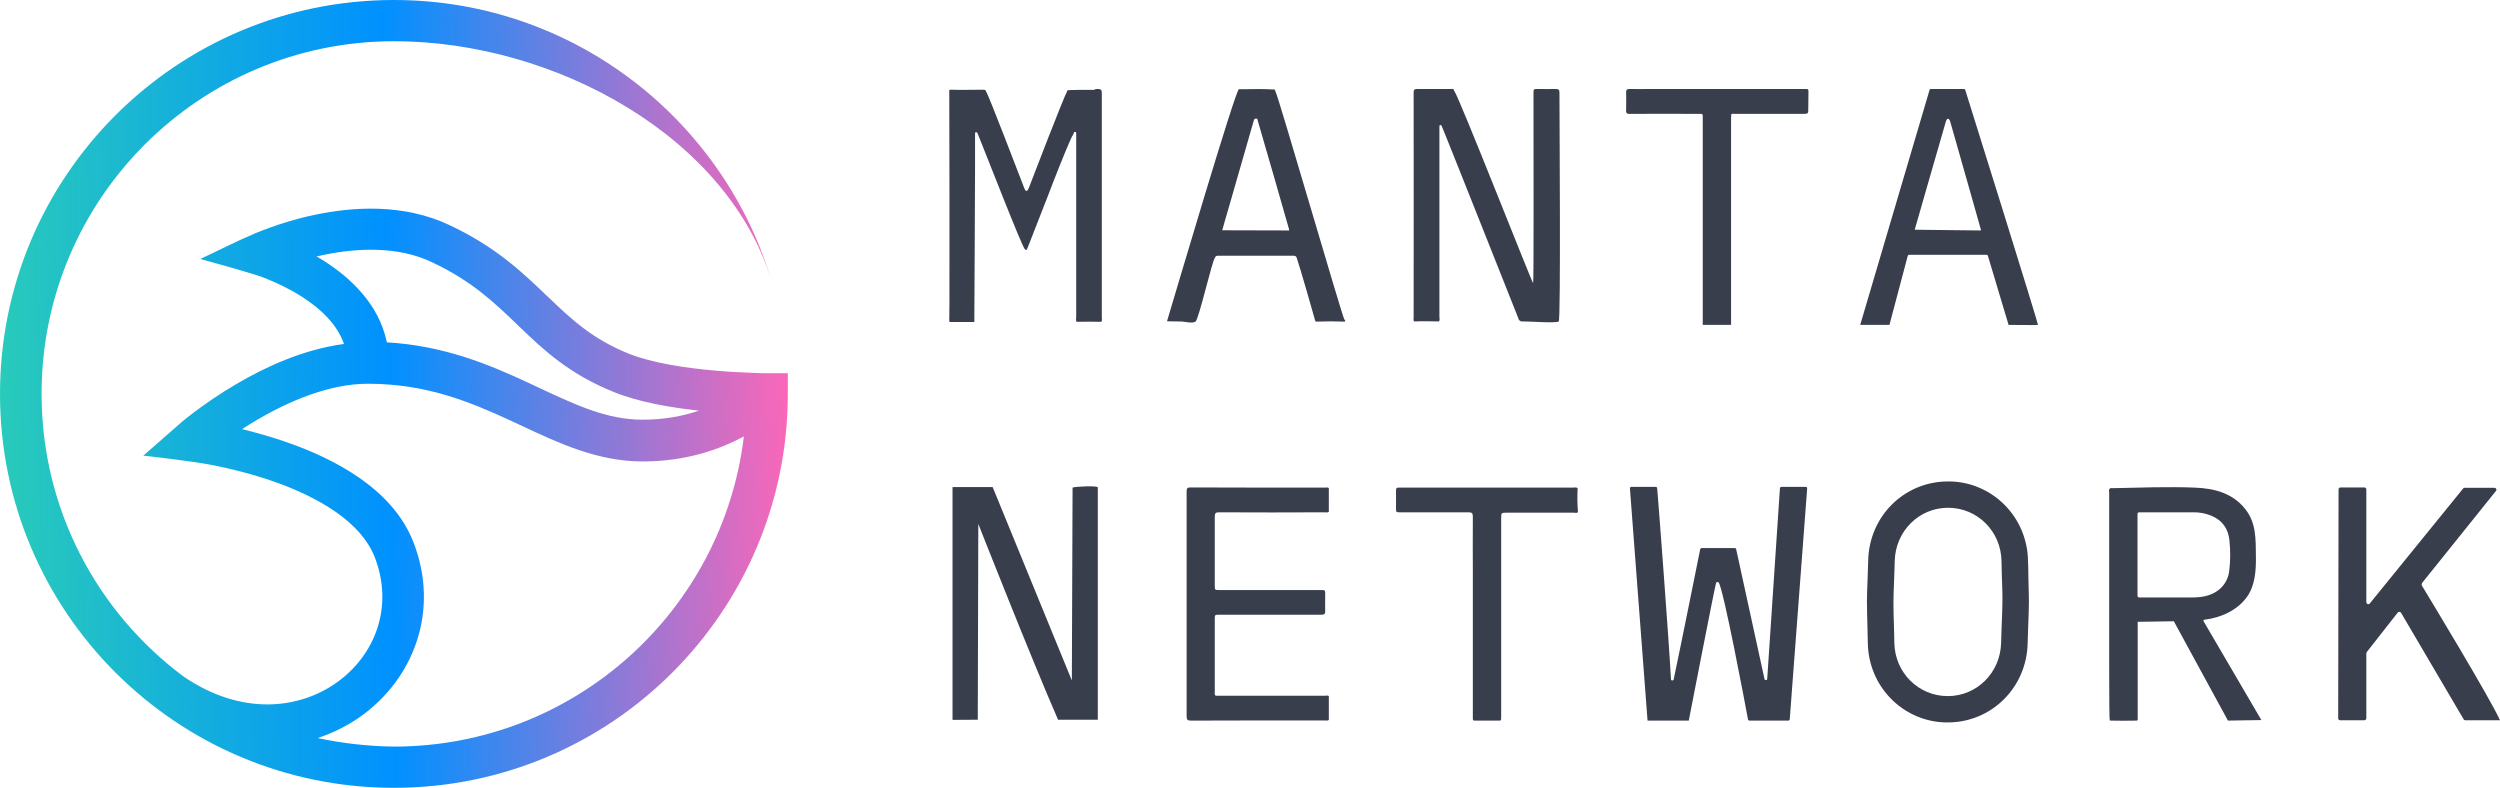 <svg version="1.0" id="katman_1" xmlns="http://www.w3.org/2000/svg" xmlns:xlink="http://www.w3.org/1999/xlink" x="0px" y="0px" viewBox="127.3 345.8 1376.6 433.8" style="enable-background:new 0 0 1676.4 1136;" xml:space="preserve">
<style type="text/css">
	.st0{fill-rule:evenodd;clip-rule:evenodd;fill:url(#SVGID_1_);}
	.st1{fill:#393E4D;}
</style>
<linearGradient id="SVGID_1_" gradientUnits="userSpaceOnUse" x1="123.447" y1="569.299" x2="565.004" y2="577.368" gradientTransform="matrix(1 0 0 -1 0 1136)">
	<stop offset="0" style="stop-color:#29CCB9"></stop>
	<stop offset="0.495" style="stop-color:#0091FF"></stop>
	<stop offset="1" style="stop-color:#FF66B7"></stop>
</linearGradient>
<path class="st0" d="M228.2,718.2c-47.4-35.4-78-91.9-78-155.6c0-107.2,86.9-194.1,194.1-194.1c88.5,0,185,52.9,208.4,133.8
	C526.5,412,443.1,345.8,344.2,345.8c-119.8,0-216.9,97.1-216.9,216.9s97.1,216.9,216.9,216.9s216.9-97.1,216.9-216.9v-11.4l-11.9,0
	c-0.4,0-0.9,0-1.6,0c-1.4,0-3.4-0.1-6-0.2c-5.1-0.2-12.2-0.5-20.2-1.2c-16.3-1.4-34.8-4.2-47.5-9.2c-20.3-8.1-31.8-18.9-44.9-31.5
	l-0.8-0.7c-13.1-12.6-27.9-26.8-53.5-38.8c-25.2-11.9-53.1-10-73.6-5.7c-10.4,2.1-19.3,5-25.6,7.3c-3.2,1.1-5.7,2.2-7.5,2.9
	c-10.3,4.3-20.3,9.5-30.4,14.2c0,0,19.8,5.4,29.7,8.5c0.4,0.1,0.9,0.3,1.6,0.5c1.5,0.5,3.6,1.2,6.1,2.3c5.2,2.1,12,5.3,18.7,9.6
	c10.6,6.8,19.4,15.4,23,25.9c-22.5,3-43.6,12.8-59.3,22.1c-9.6,5.6-17.5,11.2-23.1,15.4c-2.8,2.1-5,3.9-6.5,5.1
	c-1.3,1.1-21.6,18.9-21.6,18.9s26.2,2.8,39.1,5.4c8.6,1.7,20.2,4.5,32.3,8.7c12.1,4.2,24.4,9.8,34.6,16.9
	c10.2,7.1,17.7,15.4,21.4,24.8c10.7,27.4,0.2,54.2-21,69.2C291.7,736.5,260,740,228.2,718.2z M302.2,752.2
	c8.5-2.8,16.5-6.8,23.7-11.9c28.8-20.5,43.9-57.9,29-96.1c-5.9-15-17.1-26.5-29.6-35.2c-12.5-8.7-26.8-15.1-40.1-19.7
	c-8.7-3-17.2-5.4-24.6-7.2c2.6-1.7,5.4-3.5,8.4-5.2c17.6-10.3,39.7-19.8,60.9-19.8c32,0,55.8,9.8,78.6,20.3c2.1,1,4.1,1.9,6.2,2.9
	c20.3,9.5,41.7,19.6,66.5,19.6c24.1,0,42.8-6.8,55.7-13.8c-11.5,96.2-93.4,170.8-192.7,170.8C329.8,756.7,315.7,755.1,302.2,752.2z
	 M512.2,571.9c-8.5,2.9-18.9,5-31,5c-19.5,0-36.2-7.8-57.4-17.7c-1.9-0.9-3.8-1.8-5.7-2.7c-21.2-9.8-45.8-20.3-77.8-22.2
	c-4.3-21.2-20.4-35.7-34.1-44.5c-1.5-1-3.1-1.9-4.6-2.8c1.4-0.3,2.8-0.6,4.2-0.9c18.5-3.8,40.6-4.8,59.2,4
	c22.2,10.4,34.7,22.5,47.7,35l0.4,0.4c13.4,12.9,27.6,26.3,52.3,36.2C479.2,567.3,497,570.3,512.2,571.9z"></path>
<g transform="translate(-339, -514)">
	<g transform="translate(339, 497)">
		<g transform="translate(0, 17)">
			<path class="st1" d="M214.3,422.8L214.3,422.8c0.3-0.3,0.5-0.5,0.8-0.7l0,0L214.3,422.8z M205.8,707.9L205.8,707.9L205.8,707.9
				c-0.3-0.2-0.6-0.5-0.8-0.8l0,0L205.8,707.9z M325.1,514.4c-0.3-0.2-0.6-0.5-0.7-0.8l0,0L325.1,514.4z M320.3,613.5L320.3,613.5
				c-0.3-0.2-0.6-0.4-0.8-0.6L320.3,613.5z M320.8,613.8l0.8,0.6l0,0C321.3,614.2,321,614,320.8,613.8L320.8,613.8z M1461,666.8
				l40.7-50.7c0.3-0.3,0.3-0.8,0.1-1.1c-0.2-0.4-0.6-0.6-1-0.6h-16.4c-0.3,0-0.6,0.1-0.8,0.4l-51.4,63.3c-0.3,0.4-0.8,0.5-1.2,0.3
				c-0.4-0.1-0.7-0.6-0.7-1v-62.1c0-0.6-0.5-1.1-1.1-1.1h-13.1c-0.6,0-1.1,0.5-1.1,1.1l-0.2,126c0,0.3,0.1,0.6,0.3,0.8
				s0.5,0.3,0.8,0.3h13.3c0.6,0,1.1-0.5,1.1-1.1v-35.7c0-0.2,0.1-0.5,0.2-0.7l17.1-21.8c0.2-0.3,0.6-0.4,0.9-0.4
				c0.4,0,0.7,0.2,0.9,0.5l34.5,58.7c0.2,0.3,0.5,0.5,0.9,0.5h19.1c-5.3-11.9-39.1-67.7-43.1-74.3
				C1460.7,667.6,1460.8,667.2,1461,666.8z M1121.7,613.9h-13.5c-0.4,0-0.7,0.3-0.8,0.7l-7,105c0,0.4-0.3,0.7-0.7,0.7
				s-0.8-0.2-0.8-0.6l-15.6-71.5c-0.1-0.4-0.4-0.6-0.8-0.6h-18.2c-0.4,0-0.7,0.3-0.8,0.6c-1.2,5.9-10.5,52.3-14.6,71.7
				c-0.1,0.4-0.4,0.6-0.8,0.6c-0.4,0-0.7-0.3-0.7-0.7c-1.2-22.4-6.9-97.3-7.6-105.2c0-0.4-0.4-0.7-0.8-0.7c-2.5,0-10.7,0-13.4,0
				c-0.2,0-0.4,0.1-0.6,0.2c-0.1,0.2-0.2,0.4-0.2,0.6l9.7,127.9c0,0,0.2-0.4,0.1,0c0.1,0.2,0.5,0,0.5,0h22.1c0,0,13.6-70,15-75.7
				c0.1-0.3,0.3-0.5,0.5-0.6c0.3-0.1,0.6,0,0.9,0.2l0,0c2.5,2.4,14.9,68.2,16.2,75.4c0.1,0.4,0.4,0.7,0.8,0.7h21.4
				c0.4,0,0.7-0.3,0.8-0.7l9.6-127.2c0-0.2-0.1-0.4-0.2-0.6C1122.1,614,1121.9,613.9,1121.7,613.9z M731.7,394.8
				c1.9,0,2.3,0.5,2.3,2.3c0,0.7,0,1.4,0,2.2l0,7.2c0,0.9,0,1.7,0,2.6l0,8.5c0,1,0,2,0,3l0,15.8c0,1.1,0,2.2,0,3.3l0,16.8
				c0,1.1,0,2.2,0,3.4l0,19.6c0,1,0,2.1,0,3.1l0,8.9c0,0.9,0,1.9,0,2.8l0,7.8c0,0.8,0,1.6,0,2.4l0,4.4c0,0.7,0,1.3,0,2l0,3.5
				c0,3.2,0,5.5,0,6.5c0,0.7,0.3,1.5-0.3,2.1c-4.5-0.1-9-0.1-13.5,0c-0.7-0.7-0.3-1.7-0.3-2.5l0,0v-99.4c0-0.7,0-1.3,0-2
				c-0.1-0.7-0.5-0.8-1.1-0.6l0,0l-0.1,0.3c-0.1,0.2-0.1,0.4-0.3,0.6c-0.2,0.3-0.1,0.6-0.4,0.9c-0.7,0.6-5.8,13-11.1,26.6l-2.1,5.5
				c-5.7,14.6-11.2,28.8-11.6,29.7c-0.7,1.4-0.5,1.8-1.6,0.9c-1.6-1.4-21.5-52.7-25.9-63.5c-0.2-0.6-0.9-1.3-1.3-0.8
				c-0.1,0.2-0.2,0.4-0.2,0.7l0,0l0,17.8c0,19.7-0.4,76.7-0.4,84.9l0,1l0,0l-1.5,0c-0.3,0-0.7,0-1,0l-2.5,0c-0.5,0-0.9,0-1.4,0l-4,0
				c-1.2,0-2.1,0-2.6,0c-0.2,0-0.5,0-0.7-0.2c-0.1-0.2-0.1-0.3-0.1-0.5c0.1-3.7,0.1-14.4,0.1-28.3l0-33.3c0-1.2,0-2.4,0-3.6l0-7.1
				c0-21.3-0.1-42.1-0.1-54.2l0-0.2c0-0.2,0.1-0.3,0.2-0.4c0.1-0.1,0.3-0.1,0.5-0.1c1.9,0,3.9,0.1,5.9,0.1l11.7-0.1
				c0.9,0,1.8-0.1,2,1.1c1.2,1.3,17.4,43.9,21,53.1c1.1,2.8,2,1.3,2.7-0.6c1.1-3,19.5-50.7,20.6-52l0,0l0.1-0.1l0-0.1
				c0.1-0.4,0.1-0.7,0.4-1c0.3-0.2,2.9-0.3,6.1-0.3l2.9,0c0.5,0,1,0,1.5,0l4.2,0C730.3,394.8,731.1,394.8,731.7,394.8z M906.2,522.8
				c4.5-0.2,8.9-0.1,13.4,0c0.7-0.7,0.3-1.7,0.3-2.5c0-34.3,0-104.2,0-104.9c0-0.7,0.4-0.9,1.1-0.6v0.1c0.4,0.3,35.3,88.5,42.3,106
				c0.1,0.6,0.4,1.2,0.9,1.5c0.5,0.4,1.1,0.5,1.7,0.4c3.2-0.1,18,1.1,19.7,0c1.2-0.9,0.4-111.9,0.4-126c0-1.5-0.4-2-2-2
				c-3.2,0.1-6.5,0-9.8,0c-2.5,0-2.5,0-2.5,2.5c0,33.9,0.2,103.5-0.2,104.4c-0.4,0.4-40.8-102.6-43.4-105.8c-0.1,0-0.1-0.1-0.1-0.1
				c0-0.1,0-0.1,0-0.2c-0.3-1.1-1.3-0.8-2-0.8c-6.1,0-12.3,0-18.4,0c-1.6,0-1.9,0.6-1.9,2c0,41.4,0.1,82.8,0,124.2
				C905.7,521.6,905.3,522.4,906.2,522.8z M717.9,614.3c0,0.1-0.4,106.2-0.4,106.2l-43.6-106.5h-22.1c0,0,0,122.5,0,128.2l13.9-0.1
				l0.3-107.8c0,0,28.7,72.9,43.9,107.8h21.9c0,0,0-127.5,0-127.9C731.9,613.1,719,613.7,717.9,614.3z M858.3,728.8
				c-0.5,0-1,0.1-1.5,0.1h-58.7c-0.6,0.1-1.2,0-1.7-0.2c-0.4-0.7-0.2-1.4-0.2-2.2c0-13.2,0-26.5,0-39.7c0-2.5,0-2.5,2.5-2.5
				c18.7,0,37.4,0,56.1,0c1.8,0,2.3-0.5,2.2-2.2c-0.1-3,0-6,0-9c0-2.4,0-2.4-2.5-2.4h-55.7c-2.6,0-2.6,0-2.6-2.6
				c0-12.6,0-25.3,0-37.9c0-1.9,0.6-2.3,2.4-2.3c19.4,0.1,38.7,0.1,58.1,0c0.8,0,1.6,0.3,2.3-0.3v-13c-0.5-0.6-1.3-0.3-1.9-0.3
				c-24.8,0-49.5,0-74.3-0.1c-1.9,0-2.1,0.7-2.1,2.3c0,41.3,0,82.5,0,123.8c0,1.9,0.6,2.3,2.4,2.3c24.6-0.1,49.2-0.1,73.8-0.1
				c0.7,0,1.5,0.3,2.1-0.3c0-4.3,0-8.7,0-13C858.8,728.9,858.6,728.8,858.3,728.8z M1123.1,397.4c0-2.8,0.3-2.6-2.7-2.6
				c-28.1,0-56.2,0-84.3,0c-3.8,0-7.7,0.1-11.5,0c-1.5,0-1.9,0.5-1.9,1.9c0.1,3.2,0.1,6.5,0,9.7c-0.1,1.9,0.6,2.2,2.3,2.1
				c12.3-0.1,24.7,0,37,0c3.2,0,2.9-0.4,2.9,2.8c0,17.1,0,34.2,0,51.3c0,19.2,0,62.1,0,62.1h15.6c0,0,0-77.4,0-114
				c0-0.7,0.1-1.3,0.1-2c0.8-0.4,1.6-0.2,2.4-0.2c12.6,0,25.3,0,37.9,0c1.7,0,2.2-0.4,2.1-2.1C1123,403.4,1123.1,400.4,1123.1,397.4
				z M996,614.7c-0.7-0.8-1.7-0.4-2.5-0.4c-31.6,0-63.1,0-94.7,0c-0.4,0-0.9,0-1.3,0c-1.2-0.1-1.5,0.4-1.5,1.5c0,3.2,0,6.5,0,9.7
				c0,2.4,0,2.4,2.4,2.4c12.5,0,25,0,37.5,0c1.8,0,2.4,0.4,2.4,2.3c-0.1,10.2,0,20.4,0,30.6c0,26.3,0,52.6,0,78.9
				c0,3.3-0.4,2.9,3,2.9c3.2,0,6.5,0,9.8,0c3,0,2.8,0.4,2.8-2.6c0-36.2,0-72.4,0-108.6c0-3.3,0-3.3,3.4-3.3c12.2,0,24.4,0,36.6,0
				c0.8,0,1.6,0.4,2.3-0.3C995.8,623.3,995.8,619,996,614.7z M1335.8,614.3c10.8,0.4,20.9,3,27.9,11.9c5.9,7.5,5.7,15.9,5.8,26.3
				c0.1,7.4-0.5,15.7-4.8,21.8c-5.3,7.5-14.3,11.6-23.3,12.7c-0.6,0.1-0.9,0.2-0.8,0.7l0.2,0.4l0,0l31.7,54.2l-18.4,0.3l-29.8-54.7
				l-19.9,0.3l0,3.7c0,0.5,0,1,0,1.5l0,3.6c0,0.7,0,1.4,0,2.1l0,4.5c0,4,0,8.4,0,12.7l0,5.2c0,4.2,0,8.3,0,11.6l0,5.2l0,0.7l0,0
				l0,3.2c-0.1,0.2-0.2,0.4-0.5,0.4c-4.9,0.1-9.8,0.1-14.6,0c-0.1,0-0.2-0.1-0.3-0.2c-0.2-0.2-0.3-11.9-0.3-28.5l0-5.1l0-1.3l0,0
				l0-30.6l0-1.5l0,0l0-7.7c0-1,0-2.1,0-3.1l0-6.2c0-1,0-2,0-3.1l0-6l0-1.5l0,0l0-7.3l0-1.4l0,0l0-9.7l0-1.3l0,0l0-11.1l-0.1-1.1
				c0-0.4,0.1-0.7,0.3-1c0.7-0.5,1.6-0.3,2.3-0.3C1306.1,614.3,1321,613.7,1335.8,614.3z M1334.7,627.9l-29.2,0
				c-1,0-1.2,0.2-1.2,1.2l0,44.4c0,1.3,0.3,1.3,1.9,1.3c9.3,0,18.6,0,28,0c2.4,0,4.9-0.2,7.3-0.7c7.7-1.8,12.4-7,13.3-13.9
				c0.7-5.6,0.7-11.3,0.1-16.9c-0.6-6.4-4-11.1-10.1-13.6C1341.5,628.4,1338.1,627.8,1334.7,627.9z M867.6,521.8
				c-1.1-1.1-36.7-124.1-37.9-125.4l-0.1-0.1l0-0.2c-0.1-0.3-0.1-0.7-0.4-1c-6.6-0.5-13.1-0.1-19.7-0.2
				c-1.8,0-35.3,113.5-39.6,127.8c2.5,0.1,5,0.1,7.5,0.1c2.1,0,6.4,1.3,8.2,0.1c1.8-1.2,9.1-33.4,10.7-35.2l0,0
				c0.3-0.9,0.9-1.1,1.9-1.1c13.7,0,27.5,0,41.2,0c0.9,0,1.6,0.2,1.9,1.1c2,5.7,9.8,33.3,9.8,33.3c0.1,0.4,0.2,0.8,0.3,1.1
				c0.1,0,0.1,0.1,0.1,0.1c0,0.1,0,0.1,0,0.2c0.1,0.3,0.3,0.5,0.5,0.5c5.2-0.2,10.4-0.2,15.7,0c0.5-0.2,0.4-0.5,0.2-0.8
				C867.8,521.9,867.7,521.8,867.6,521.8L867.6,521.8z M800.3,472.6c1.3-4.5,2.5-8.9,3.8-13.2l13.2-45.9c0.2-0.6,0.3-1.1,0.5-1.7
				c0.1-0.4,0.6-0.7,1-0.7c0.5-0.1,0.9,0.2,1,0.7c0.1,0.3,0.1,0.6,0.2,0.9c5.7,19.6,11.4,39.3,17,59c0.1,0.3,0.1,0.6,0.2,1
				L800.3,472.6z M1208.9,394.8c-2.5,0-16.1,0-18.4,0c-0.3,0-0.6,0.2-0.7,0.5l-38.2,129.4h16.1l10.1-38.1c0.1-0.3,0.4-0.5,0.7-0.5
				h42.7c0.3,0,0.6,0.2,0.7,0.5c1.1,3.8,11.4,38.1,11.4,38.1s16.1,0.2,16.2,0c0.1-1-37.8-122.3-40.1-129.5
				C1209.3,395,1209.1,394.8,1208.9,394.8z M1217.8,472.7c-3.3,0-32.4-0.4-35.9-0.4c-0.1,0-0.2,0-0.2-0.1c0-0.1-0.1-0.1,0-0.2
				c1.1-3.8,11.6-40.5,16.9-58.7c0.2-0.8,0.6-2.1,1.4-2.1c0.7,0,1.1,1.3,1.3,2c5.3,18.3,15.7,55.5,16.8,59.2c0,0.1,0,0.1,0,0.2
				C1218,472.6,1217.9,472.7,1217.8,472.7L1217.8,472.7z M1244,654.5c-0.2-11.6-4.8-22.6-13-30.8c-8.2-8.2-19.4-12.9-31-12.8
				c-24.2,0-43.5,19.2-44,43.6c-0.1,2.3-0.2,5.6-0.3,9.1c-0.2,5-0.4,10.2-0.4,13.6c0,3.6,0.2,9.1,0.3,14.4c0.1,3.2,0.2,6.2,0.2,8.4
				c0.2,11.6,4.8,22.6,13,30.8c8.2,8.2,19.4,12.9,31,12.8c24.1,0,43.5-19.2,44-43.6c0.1-2.3,0.2-5.6,0.3-9.1
				c0.2-5,0.4-10.2,0.4-13.6c0-3.6-0.2-9.1-0.3-14.4C1244.2,659.7,1244.1,656.7,1244,654.5z M1229.9,677.2c0,3.2-0.2,8.2-0.4,13.1
				c-0.1,3.6-0.3,7-0.3,9.4c-0.4,16.5-13.3,29.4-29.4,29.4s-29.1-12.9-29.4-29.3c0-2.3-0.1-5.3-0.2-8.6c-0.2-4.9-0.3-10.5-0.3-13.9
				c0-3.2,0.2-8.2,0.4-13.1c0.1-3.6,0.3-6.9,0.3-9.4c0.4-16.5,13.3-29.4,29.4-29.4c16.1,0,29.1,12.9,29.4,29.3
				c0,2.3,0.1,5.3,0.2,8.6C1229.8,668.3,1230,673.9,1229.9,677.2L1229.9,677.2z"></path>
		</g>
	</g>
</g>
</svg>